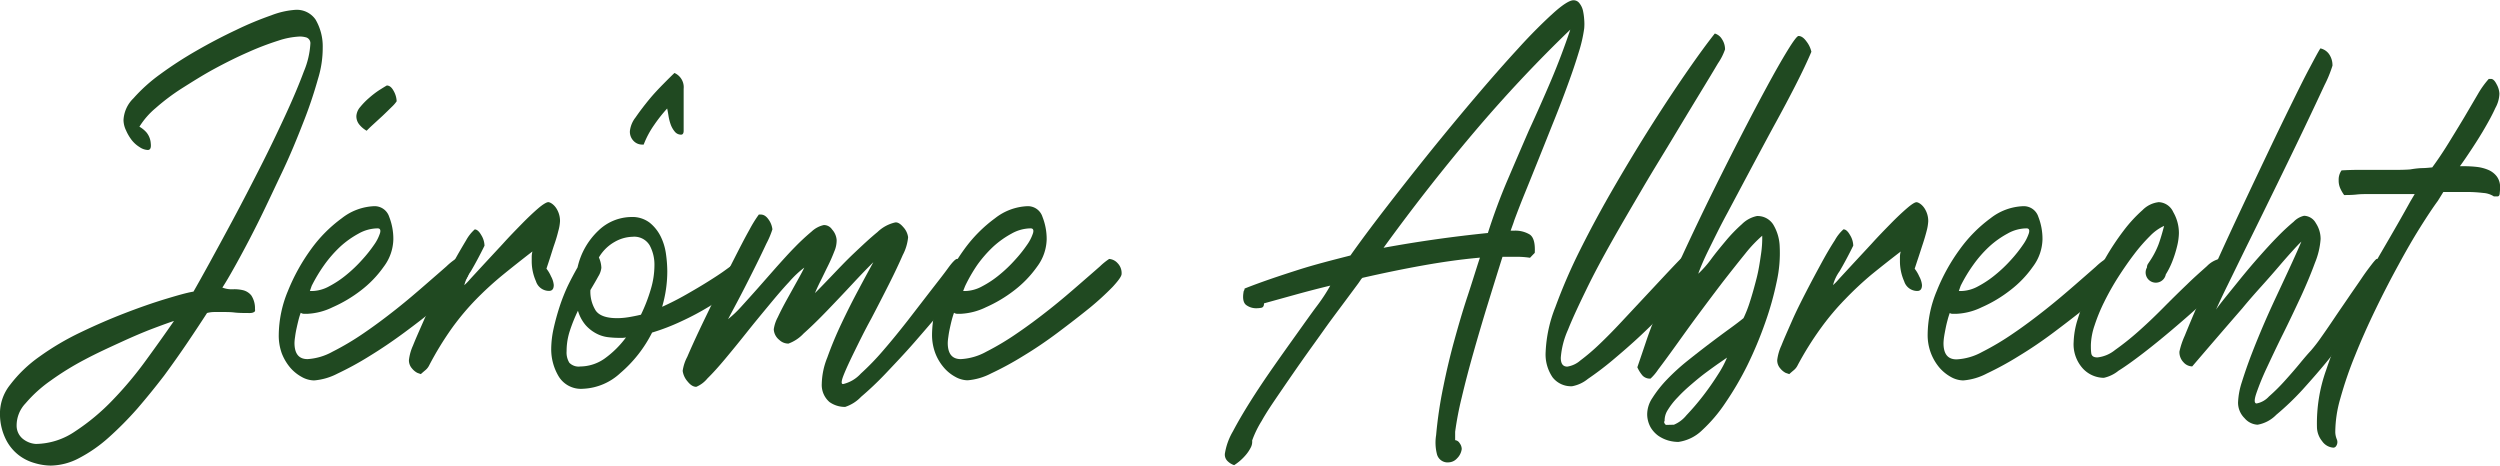 <svg xmlns="http://www.w3.org/2000/svg" viewBox="0 0 383.38 71.4"><defs><style>.cls-1{fill:#204921;}</style></defs><g id="Calque_2" data-name="Calque 2"><g id="Calque_1-2" data-name="Calque 1"><path class="cls-1" d="M7.77,71.4A9.12,9.12,0,0,1,5.27,71,7.14,7.14,0,0,1,2.8,69.74,7,7,0,0,1,.89,67.36,8.74,8.74,0,0,1,0,63.77,7.08,7.08,0,0,1,1.56,59a20.38,20.38,0,0,1,4.49-4.31A41,41,0,0,1,12.29,51q3.45-1.66,6.79-2.95t6.18-2.16c1.89-.57,3.36-1,4.41-1.17q.78-1.35,2.41-4.31c1.09-2,2.3-4.21,3.65-6.73s2.73-5.19,4.16-8,2.71-5.49,3.87-8,2.11-4.76,2.84-6.73a12.86,12.86,0,0,0,1-4.31A.93.93,0,0,0,47,5.75a3.66,3.66,0,0,0-1-.15,12.05,12.05,0,0,0-3.34.64A42.77,42.77,0,0,0,38.06,8c-1.67.73-3.38,1.58-5.14,2.53s-3.41,2-5,3a32.44,32.44,0,0,0-4.07,3.06,11.91,11.91,0,0,0-2.47,2.84,4.19,4.19,0,0,1,1.1.9,2.94,2.94,0,0,1,.64,1.67c.08.65-.07,1-.45,1a2.38,2.38,0,0,1-1.23-.42,4.67,4.67,0,0,1-1.21-1.06A7,7,0,0,1,19.33,20a3.75,3.75,0,0,1-.39-1.59,5,5,0,0,1,1.52-3.33,25,25,0,0,1,4.07-3.67,58.88,58.88,0,0,1,5.59-3.63c2.05-1.18,4.08-2.24,6.06-3.17A50.19,50.19,0,0,1,41.6,2.35a12.56,12.56,0,0,1,3.68-.84A3.49,3.49,0,0,1,48.39,3a8.12,8.12,0,0,1,1.1,4.24,16,16,0,0,1-.73,4.87,67.16,67.16,0,0,1-2.28,6.74c-.95,2.44-2,5-3.22,7.56s-2.38,5.07-3.54,7.41S37.48,38.2,36.49,40,34.7,43.19,34.1,44.1a4,4,0,0,0,1.63.26,5.66,5.66,0,0,1,1.57.15,2.35,2.35,0,0,1,1.24.8,3.57,3.57,0,0,1,.56,2.12.39.39,0,0,1-.06.37,1,1,0,0,1-.5.19A3.25,3.25,0,0,1,38,48c-.71,0-1.4,0-2.07-.08s-1.37-.07-2.08-.07h-1a4.28,4.28,0,0,0-1.1.15q-1.29,2-2.95,4.46T25.17,57.6q-2,2.61-4.12,5.07a52.37,52.37,0,0,1-4.38,4.42,22,22,0,0,1-4.5,3.14A9.57,9.57,0,0,1,7.77,71.4ZM5.52,68.08a10.92,10.92,0,0,0,6-1.93,33,33,0,0,0,5.73-4.77,56.44,56.44,0,0,0,5.16-6.16q2.43-3.33,4.27-6c-.63.2-1.68.58-3.14,1.13s-3.1,1.25-4.91,2.08S14.9,54.13,13,55.14a43.39,43.39,0,0,0-5.22,3.22,20.41,20.41,0,0,0-3.85,3.48,4.92,4.92,0,0,0-1.38,3.44,2.59,2.59,0,0,0,1.13,2.15A3.51,3.51,0,0,0,5.52,68.08Z"/><path class="cls-1" d="M42.75,51.28a17.89,17.89,0,0,1,1.4-6.65,29.87,29.87,0,0,1,3.54-6.4,21.33,21.33,0,0,1,4.72-4.76,8.59,8.59,0,0,1,4.94-1.85,2.34,2.34,0,0,1,2.33,1.62,9.27,9.27,0,0,1,.64,3.45,7.18,7.18,0,0,1-1.46,4.19,16.58,16.58,0,0,1-3.53,3.67A20.75,20.75,0,0,1,51,47.12a9.8,9.8,0,0,1-3.81,1h-.57a.83.83,0,0,1-.5-.16,10.47,10.47,0,0,0-.34,1.1c-.11.43-.21.87-.31,1.33s-.17.88-.22,1.28a6.93,6.93,0,0,0-.09.91c0,1.66.66,2.49,2,2.49A9,9,0,0,0,51,53.93a41.18,41.18,0,0,0,4.78-2.84c1.66-1.13,3.32-2.37,5-3.7s3.12-2.57,4.43-3.71,2.4-2.08,3.26-2.84a9.84,9.84,0,0,1,1.4-1.13,1.93,1.93,0,0,1,1.29.64A2.17,2.17,0,0,1,71.84,42c0,.35-.46,1-1.38,2A44.69,44.69,0,0,1,66.9,47.2Q64.71,49,62,51t-5.31,3.59a47.85,47.85,0,0,1-4.91,2.69,9.44,9.44,0,0,1-3.62,1.06,4,4,0,0,1-1.88-.53,6.38,6.38,0,0,1-1.78-1.44,7.68,7.68,0,0,1-1.29-2.19A8,8,0,0,1,42.75,51.28Zm4.77-6.65h.34a5.66,5.66,0,0,0,2.61-.72,15.32,15.32,0,0,0,2.67-1.78,21,21,0,0,0,2.41-2.31,20.76,20.76,0,0,0,1.83-2.3,6.56,6.56,0,0,0,.9-1.78c.13-.48,0-.72-.37-.72a6.07,6.07,0,0,0-2.92.8,14.2,14.2,0,0,0-2.81,2,18.85,18.85,0,0,0-2.47,2.83,24.34,24.34,0,0,0-1.91,3.18Zm8.71-24.58a3.91,3.91,0,0,1-1.07-.88,2,2,0,0,1-.51-1.39,2.35,2.35,0,0,1,.59-1.37A10.89,10.89,0,0,1,56.62,15a13.78,13.78,0,0,1,1.54-1.18c.51-.32.89-.56,1.16-.71.41,0,.76.29,1.06.86a3.5,3.5,0,0,1,.45,1.56,5.16,5.16,0,0,1-.76.87c-.43.42-.89.88-1.4,1.36L57.21,19.1C56.74,19.53,56.41,19.85,56.23,20.05Z"/><path class="cls-1" d="M64,57.18a2.61,2.61,0,0,1-.82-.68,1.87,1.87,0,0,1-.47-1.28A7.42,7.42,0,0,1,63.33,53c.43-1.09,1-2.35,1.63-3.79s1.38-2.93,2.19-4.5,1.58-3,2.33-4.38,1.43-2.53,2-3.48a6.29,6.29,0,0,1,1.32-1.67c.33,0,.67.29,1,.87a3.22,3.22,0,0,1,.5,1.63c-.74,1.51-1.45,2.82-2.1,3.93a6.33,6.33,0,0,0-1,2.12,9,9,0,0,0,.92-.95l2.16-2.34,2.84-3.06c1-1.11,2-2.13,2.92-3.07s1.74-1.71,2.47-2.34S83.82,31,84.08,31s.81.31,1.21.91a3.58,3.58,0,0,1,.59,2,6.65,6.65,0,0,1-.26,1.51c-.16.66-.36,1.34-.59,2s-.45,1.4-.67,2.08-.41,1.25-.56,1.7a5.43,5.43,0,0,1,.7,1.18,3.42,3.42,0,0,1,.42,1.32c0,.61-.24.91-.73.91a2.1,2.1,0,0,1-2-1.48,7.54,7.54,0,0,1-.65-3.06v-.72a3.55,3.55,0,0,1,.11-.79c-1.57,1.21-3.06,2.39-4.49,3.55a51,51,0,0,0-4.07,3.71,39.46,39.46,0,0,0-3.73,4.42A48.8,48.8,0,0,0,65.83,56a2.25,2.25,0,0,1-.59.76c-.24.2-.48.4-.7.61Z"/><path class="cls-1" d="M84.53,53.48a15,15,0,0,1,.36-3.07c.25-1.13.56-2.26.93-3.4a28.56,28.56,0,0,1,1.29-3.25c.49-1,1-1.95,1.46-2.76a11.07,11.07,0,0,1,3.2-5.64,7.36,7.36,0,0,1,5-2.08,4.38,4.38,0,0,1,2.86.87,6.35,6.35,0,0,1,1.69,2.12,8.66,8.66,0,0,1,.81,2.69,19.73,19.73,0,0,1,.2,2.64,19.37,19.37,0,0,1-.79,5.45c1.24-.56,2.46-1.18,3.65-1.86s2.32-1.34,3.37-2,2-1.27,2.78-1.85l1.94-1.4a.49.49,0,0,1,.28-.08.77.77,0,0,1,.56.3,3.22,3.22,0,0,1,.48.68,1.87,1.87,0,0,1,.22.76.86.86,0,0,1-.14.61,13,13,0,0,1-2.36,2.3A32.92,32.92,0,0,1,108.76,47a41.86,41.86,0,0,1-4.27,2.27A32.75,32.75,0,0,1,100,51a19.89,19.89,0,0,1-4.86,6.2,8.94,8.94,0,0,1-5.75,2.42,4,4,0,0,1-3.71-1.89A8.11,8.11,0,0,1,84.53,53.48Zm4.1-5.83a24.34,24.34,0,0,0-1.24,3.07,9.94,9.94,0,0,0-.5,3.13,3,3,0,0,0,.42,1.78A2,2,0,0,0,89,56.2,6.57,6.57,0,0,0,92.7,55,14.84,14.84,0,0,0,96,51.74a2.27,2.27,0,0,1-.59.07h-.59a14.22,14.22,0,0,1-1.63-.11,5.16,5.16,0,0,1-1.77-.57,5.82,5.82,0,0,1-1.62-1.28A6,6,0,0,1,88.63,47.65Zm3.59-6.58a3.15,3.15,0,0,1-.48,1.33c-.31.58-.72,1.27-1.2,2.08a5.45,5.45,0,0,0,.81,3.14c.54.78,1.64,1.17,3.29,1.17a10.91,10.91,0,0,0,1.76-.15c.62-.1,1.25-.23,1.89-.38a24.82,24.82,0,0,0,1.51-3.9,12.9,12.9,0,0,0,.56-3.67,6.21,6.21,0,0,0-.73-3.06A2.74,2.74,0,0,0,97,36.31a5.79,5.79,0,0,0-2.75.79,6.46,6.46,0,0,0-2.41,2.38A4.17,4.17,0,0,1,92.22,41.07Zm4.38-21A4.1,4.1,0,0,1,97.47,18c.58-.85,1.26-1.74,2-2.65s1.54-1.75,2.31-2.53,1.32-1.32,1.65-1.63a2.39,2.39,0,0,1,1.41,2.43v6.43c0,.4-.14.6-.4.6a1.22,1.22,0,0,1-.95-.45,3.61,3.61,0,0,1-.62-1.06,7.39,7.39,0,0,1-.34-1.29c-.07-.45-.14-.85-.22-1.21a23,23,0,0,0-2,2.53,13.89,13.89,0,0,0-1.6,3H98.4a1.78,1.78,0,0,1-1.21-.53A2,2,0,0,1,96.6,20.05Z"/><path class="cls-1" d="M104.69,56.88a6.42,6.42,0,0,1,.7-2.15c.51-1.19,1.15-2.61,1.94-4.28S109,47,109.91,45.08s1.83-3.73,2.7-5.44,1.63-3.19,2.33-4.43a19.16,19.16,0,0,1,1.43-2.31h.28c.41,0,.8.19,1.18.72a3.19,3.19,0,0,1,.62,1.55,13.26,13.26,0,0,1-.93,2.2q-.93,2-2.13,4.38c-.81,1.62-1.58,3.13-2.33,4.54s-1.22,2.3-1.41,2.65a16.06,16.06,0,0,0,2-1.89c.78-.86,1.65-1.82,2.58-2.87l2.87-3.26c1-1.11,1.91-2.13,2.83-3.06a33.63,33.63,0,0,1,2.53-2.35,4,4,0,0,1,1.88-1,1.5,1.5,0,0,1,1.26.68,2.7,2.7,0,0,1,.7,1.59,4.2,4.2,0,0,1-.36,1.78c-.28.73-.61,1.49-1,2.27s-.75,1.55-1.13,2.3-.65,1.37-.84,1.82c.56-.55,1.39-1.41,2.5-2.57S129.73,40,131,38.8s2.42-2.28,3.56-3.21a5.72,5.72,0,0,1,2.73-1.48q.56-.07,1.23.72a2.8,2.8,0,0,1,.74,1.55,7.3,7.3,0,0,1-.82,2.73q-.87,2-2.13,4.5t-2.7,5.25c-1,1.82-1.81,3.47-2.56,5s-1.3,2.71-1.68,3.67-.39,1.41-.05,1.36A5.28,5.28,0,0,0,132,57.3a39.22,39.22,0,0,0,3.48-3.6c1.22-1.41,2.45-2.92,3.71-4.53l3.48-4.51c1.07-1.38,2-2.55,2.69-3.51s1.19-1.44,1.38-1.44a1.39,1.39,0,0,1,1.15.53,2.78,2.78,0,0,1,.7,1.74,6.61,6.61,0,0,1-1.18,1.89q-1.17,1.59-3.06,3.82c-1.25,1.49-2.63,3.09-4.12,4.8s-3,3.29-4.36,4.73-2.67,2.65-3.82,3.63a5.89,5.89,0,0,1-2.44,1.55,4.08,4.08,0,0,1-2.41-.75,3.47,3.47,0,0,1-1.18-2.8,11.37,11.37,0,0,1,.84-4,56.92,56.92,0,0,1,2.19-5.26q1.29-2.73,2.67-5.29c.91-1.72,1.66-3.08,2.21-4.09-.82.81-1.88,1.9-3.17,3.29s-2.59,2.76-3.9,4.12-2.52,2.54-3.62,3.52a6,6,0,0,1-2.33,1.55,2,2,0,0,1-1.41-.57,2.2,2.2,0,0,1-.84-1.62,5.5,5.5,0,0,1,.62-1.86c.41-.88.9-1.82,1.46-2.83l1.6-2.88c.51-.91.83-1.53,1-1.89a14.81,14.81,0,0,0-2.33,2.2c-1,1.06-2,2.25-3.11,3.59s-2.27,2.74-3.43,4.2-2.25,2.79-3.26,4-1.92,2.22-2.72,3a4.47,4.47,0,0,1-1.71,1.29c-.42,0-.85-.22-1.32-.8A3.09,3.09,0,0,1,104.69,56.88Z"/><path class="cls-1" d="M142.93,51.28a17.89,17.89,0,0,1,1.4-6.65,29.87,29.87,0,0,1,3.54-6.4,21.54,21.54,0,0,1,4.72-4.76,8.59,8.59,0,0,1,4.94-1.85,2.34,2.34,0,0,1,2.33,1.62,9.28,9.28,0,0,1,.65,3.45,7.25,7.25,0,0,1-1.46,4.19,16.86,16.86,0,0,1-3.54,3.67,20.94,20.94,0,0,1-4.32,2.57,9.88,9.88,0,0,1-3.82,1h-.57a.83.83,0,0,1-.5-.16c-.11.31-.23.68-.34,1.1s-.21.87-.31,1.33-.17.88-.22,1.28a6.93,6.93,0,0,0-.09.91c0,1.66.66,2.49,2,2.49a9,9,0,0,0,3.9-1.13A41.18,41.18,0,0,0,156,51.09c1.66-1.13,3.32-2.37,5-3.7s3.12-2.57,4.43-3.71,2.4-2.08,3.26-2.84a9.84,9.84,0,0,1,1.4-1.13,1.91,1.91,0,0,1,1.29.64A2.17,2.17,0,0,1,172,42c0,.35-.46,1-1.38,2a43,43,0,0,1-3.56,3.25Q164.89,49,162.22,51t-5.31,3.59A47.85,47.85,0,0,1,152,57.26a9.44,9.44,0,0,1-3.62,1.06,4,4,0,0,1-1.88-.53,6.2,6.2,0,0,1-1.77-1.44,7.48,7.48,0,0,1-1.3-2.19A8,8,0,0,1,142.93,51.28Zm4.77-6.65H148a5.66,5.66,0,0,0,2.61-.72,15.32,15.32,0,0,0,2.67-1.78,21,21,0,0,0,2.41-2.31,20.76,20.76,0,0,0,1.83-2.3,6.56,6.56,0,0,0,.9-1.78c.13-.48,0-.72-.37-.72a6.07,6.07,0,0,0-2.92.8,14.2,14.2,0,0,0-2.81,2,18.85,18.85,0,0,0-2.47,2.83A24.34,24.34,0,0,0,148,43.87Z"/><path class="cls-1" d="M189.26,71.33a2.53,2.53,0,0,1-1-.61,1.37,1.37,0,0,1-.4-1.28,9.73,9.73,0,0,1,1.21-3.29c.73-1.39,1.62-2.91,2.67-4.58s2.2-3.39,3.45-5.18,2.46-3.49,3.62-5.11S201,48.19,202,46.86s1.61-2.36,2-3.06c-1.87.45-3.66.92-5.36,1.39l-4.8,1.33c0,.4-.14.63-.42.68a4.11,4.11,0,0,1-.71.07,2.58,2.58,0,0,1-1.6-.49c-.43-.32-.57-1-.42-1.92a.59.59,0,0,1,.09-.31.67.67,0,0,0,.08-.3c2.81-1.11,5.52-2,8.14-2.84s5.32-1.52,8.09-2.23q2.19-3.1,5.34-7.18t6.65-8.44q3.51-4.35,7.1-8.58t6.66-7.57c2-2.21,3.82-4,5.33-5.37s2.56-2,3.12-2a1.11,1.11,0,0,1,.92.46,2.77,2.77,0,0,1,.54,1.13A9,9,0,0,1,242.94,3a7.7,7.7,0,0,1,0,1.36,21.6,21.6,0,0,1-.84,3.66q-.67,2.23-1.66,4.92c-.65,1.79-1.36,3.65-2.13,5.56s-1.52,3.81-2.27,5.67-1.46,3.64-2.14,5.3-1.23,3.1-1.68,4.31c-.08.25-.16.51-.26.76l-.3.83h.61a4.29,4.29,0,0,1,2.28.57c.62.38.89,1.32.81,2.83l-.73.76a13.16,13.16,0,0,0-2-.15h-2.22q-1,3.18-2.18,7t-2.25,7.61q-1.06,3.73-1.83,7a49.94,49.94,0,0,0-1,5.22v1.29a.91.91,0,0,1,.68.45,1.54,1.54,0,0,1,.33.91,2.44,2.44,0,0,1-.73,1.44,1.79,1.79,0,0,1-1.23.6,1.68,1.68,0,0,1-1.83-1.21,7.18,7.18,0,0,1-.14-2.95,65.26,65.26,0,0,1,1.1-7.41c.5-2.48,1.07-4.87,1.71-7.19s1.29-4.55,2-6.69,1.31-4.13,1.91-5.94c-2.81.25-5.74.66-8.81,1.21s-6.14,1.19-9.21,1.89a1.47,1.47,0,0,0-.31.38l-.31.45-2.19,2.95c-.94,1.27-2,2.66-3.09,4.2s-2.28,3.17-3.48,4.88-2.32,3.34-3.37,4.88-2,2.93-2.7,4.2a15.56,15.56,0,0,0-1.46,3,1.91,1.91,0,0,1-.22,1.09,5.67,5.67,0,0,1-.73,1.1,8.28,8.28,0,0,1-.93.94A7.89,7.89,0,0,1,189.26,71.33ZM240.81,4.54Q233.05,12,225.93,20.42T212.17,38q7.86-1.44,16-2.27,1.35-4.23,3-8.09T234.46,20c1.16-2.52,2.29-5.06,3.37-7.6S239.91,7.21,240.81,4.54Z"/><path class="cls-1" d="M241.09,59.23a3.58,3.58,0,0,1-3-1.37,6.24,6.24,0,0,1-1.06-3.93,20.86,20.86,0,0,1,1.49-6.84,84.09,84.09,0,0,1,3.84-8.86c1.57-3.14,3.33-6.4,5.28-9.75s3.88-6.54,5.81-9.57,3.74-5.75,5.42-8.17,3.05-4.28,4.1-5.6a1.91,1.91,0,0,1,1.1.87,2.83,2.83,0,0,1,.47,1.56,8.92,8.92,0,0,1-1.09,2.15c-.73,1.24-1.69,2.82-2.87,4.76s-2.52,4.15-4,6.62-3.06,5-4.63,7.68-3.12,5.31-4.64,8-2.86,5.18-4,7.53-2.13,4.43-2.86,6.27a12.8,12.8,0,0,0-1.1,4.28c0,.91.32,1.36,1,1.36a3.94,3.94,0,0,0,2-.94,31.4,31.4,0,0,0,2.89-2.46q1.6-1.52,3.4-3.45l3.56-3.81,3.4-3.64c1.09-1.15,2-2.14,2.87-2.94a2.45,2.45,0,0,1,1.09.9,2.59,2.59,0,0,1,.59,1.59,4.68,4.68,0,0,1-1.21,2.23,47.26,47.26,0,0,1-3.11,3.56c-1.28,1.33-2.66,2.71-4.16,4.12s-3,2.7-4.38,3.86-2.69,2.12-3.79,2.87A5.34,5.34,0,0,1,241.09,59.23Z"/><path class="cls-1" d="M257.38,67.77a5.79,5.79,0,0,1-1.55-.22,5.43,5.43,0,0,1-1.52-.72,4.32,4.32,0,0,1-1.18-1.29,4.2,4.2,0,0,1-.53-1.93,4.51,4.51,0,0,1,.79-2.57,18.08,18.08,0,0,1,2.24-2.84,32.71,32.71,0,0,1,3.15-2.87q1.74-1.39,3.4-2.65c1.1-.83,2.12-1.59,3.06-2.27s1.64-1.22,2.13-1.62a18.88,18.88,0,0,0,1-2.57c.36-1.11.68-2.28,1-3.52s.5-2.45.67-3.63a16.6,16.6,0,0,0,.2-2.92,20.44,20.44,0,0,0-2.59,2.73q-1.62,2-3.48,4.39c-1.23,1.61-2.49,3.29-3.76,5s-2.43,3.34-3.48,4.8-1.93,2.66-2.64,3.59a7.54,7.54,0,0,1-1.18,1.4,1.58,1.58,0,0,1-1.21-.45,5.14,5.14,0,0,1-.81-1.29c.45-1.31.89-2.61,1.32-3.89s.89-2.51,1.37-3.67q1.58-3.85,3.74-8.55T262,30.75q2.36-4.8,4.69-9.34t4.24-8.06q1.9-3.51,3.23-5.67t1.65-2.16c.42,0,.83.29,1.24.87a4,4,0,0,1,.73,1.55q-.9,2.13-2.42,5.11T272,19.37c-1.2,2.21-2.41,4.48-3.65,6.8l-3.48,6.54c-1.09,2-2,3.89-2.81,5.52s-1.33,2.89-1.63,3.75a15.86,15.86,0,0,0,1.94-2.19c.73-1,1.5-1.92,2.3-2.88a23.72,23.72,0,0,1,2.45-2.53,4.6,4.6,0,0,1,2.3-1.25,2.84,2.84,0,0,1,2.5,1.29,7,7,0,0,1,1,3.4,20.1,20.1,0,0,1-.45,5.33,47.58,47.58,0,0,1-1.77,6.32A60,60,0,0,1,268,55.94a47.88,47.88,0,0,1-3.37,5.78A23.15,23.15,0,0,1,261,66,6.49,6.49,0,0,1,257.38,67.77Zm-.68-2.64a4.87,4.87,0,0,0,1.91-1.44,38,38,0,0,0,2.53-2.95c.86-1.11,1.63-2.22,2.33-3.33a15.72,15.72,0,0,0,1.37-2.57l-1.2.83c-.58.4-1.24.88-2,1.44s-1.48,1.16-2.24,1.81-1.48,1.31-2.11,2a10.83,10.83,0,0,0-1.52,1.93,3,3,0,0,0-.5,1.7.31.31,0,0,0,0,.38c.09.15.17.23.25.23Z"/><path class="cls-1" d="M273.83,57.18a2.61,2.61,0,0,1-.82-.68,1.87,1.87,0,0,1-.47-1.28,7.42,7.42,0,0,1,.64-2.23c.43-1.09,1-2.35,1.63-3.79s1.38-2.93,2.19-4.5,1.58-3,2.33-4.38,1.43-2.53,2.05-3.48a6.29,6.29,0,0,1,1.32-1.67c.34,0,.67.29,1,.87a3.22,3.22,0,0,1,.5,1.63c-.74,1.51-1.45,2.82-2.1,3.93a6.33,6.33,0,0,0-1,2.12,9,9,0,0,0,.92-.95l2.16-2.34,2.84-3.06c1-1.11,2-2.13,2.92-3.07s1.74-1.71,2.47-2.34,1.23-.95,1.49-.95.81.31,1.21.91a3.58,3.58,0,0,1,.59,2,7.11,7.11,0,0,1-.25,1.51c-.17.66-.37,1.34-.59,2s-.45,1.4-.68,2.08-.41,1.25-.56,1.7a5.43,5.43,0,0,1,.7,1.18,3.42,3.42,0,0,1,.42,1.32c0,.61-.24.91-.73.91a2.1,2.1,0,0,1-2-1.48,7.54,7.54,0,0,1-.65-3.06v-.72a3.1,3.1,0,0,1,.12-.79c-1.58,1.21-3.07,2.39-4.5,3.55A51,51,0,0,0,283,45.84a39.46,39.46,0,0,0-3.73,4.42A48.8,48.8,0,0,0,275.68,56a2.25,2.25,0,0,1-.59.76c-.24.2-.48.4-.7.61Z"/><path class="cls-1" d="M295.61,51.28A17.71,17.71,0,0,1,297,44.63a29,29,0,0,1,3.54-6.4,21.51,21.51,0,0,1,4.71-4.76,8.62,8.62,0,0,1,5-1.85,2.34,2.34,0,0,1,2.33,1.62,9.27,9.27,0,0,1,.64,3.45,7.25,7.25,0,0,1-1.46,4.19,16.41,16.41,0,0,1-3.54,3.67,20.43,20.43,0,0,1-4.32,2.57,9.84,9.84,0,0,1-3.82,1h-.56A.79.79,0,0,1,299,48a10.47,10.47,0,0,0-.34,1.1c-.12.43-.22.87-.31,1.33s-.17.88-.23,1.28a8.59,8.59,0,0,0-.08.91c0,1.66.65,2.49,2,2.49a9,9,0,0,0,3.91-1.13,41.1,41.1,0,0,0,4.77-2.84c1.67-1.13,3.32-2.37,5-3.7s3.13-2.57,4.44-3.71,2.39-2.08,3.25-2.84a9.54,9.54,0,0,1,1.41-1.13,1.93,1.93,0,0,1,1.29.64A2.16,2.16,0,0,1,324.7,42c0,.35-.45,1-1.37,2a45,45,0,0,1-3.57,3.25Q317.57,49,314.9,51t-5.3,3.59a47.92,47.92,0,0,1-4.92,2.69,9.35,9.35,0,0,1-3.62,1.06,4,4,0,0,1-1.88-.53,6.48,6.48,0,0,1-1.77-1.44,7.68,7.68,0,0,1-1.29-2.19A7.77,7.77,0,0,1,295.61,51.28Zm4.78-6.65h.33a5.67,5.67,0,0,0,2.62-.72A15.63,15.63,0,0,0,306,42.13a21.08,21.08,0,0,0,2.42-2.31,20.57,20.57,0,0,0,1.82-2.3,6.56,6.56,0,0,0,.9-1.78q.19-.72-.36-.72a6,6,0,0,0-2.92.8,13.92,13.92,0,0,0-2.81,2,18.3,18.3,0,0,0-2.47,2.83,23.29,23.29,0,0,0-1.91,3.18Z"/><path class="cls-1" d="M322.63,57.94a4.44,4.44,0,0,1-3.23-1.44A5.52,5.52,0,0,1,318,52.42a12.74,12.74,0,0,1,.65-3.56,36.08,36.08,0,0,1,1.74-4.5c.73-1.59,1.56-3.17,2.47-4.76a38.75,38.75,0,0,1,2.84-4.28,21.47,21.47,0,0,1,2.86-3.1A4.14,4.14,0,0,1,331.05,31a2.55,2.55,0,0,1,2.22,1.52,6.41,6.41,0,0,1,.87,3.25,9.23,9.23,0,0,1-.28,2,17.66,17.66,0,0,1-.73,2.31,11.8,11.8,0,0,1-1,2,1.56,1.56,0,1,1-2.89-1.06,1,1,0,0,1,.16-.56l.28-.42A12.69,12.69,0,0,0,331,37.52q.42-1.14.87-2.88a7.11,7.11,0,0,0-2.16,1.55,26.18,26.18,0,0,0-2.44,2.8c-.83,1.09-1.64,2.26-2.45,3.52a40,40,0,0,0-2.13,3.78,26.55,26.55,0,0,0-1.49,3.63,10.21,10.21,0,0,0-.56,3c0,.4,0,.82.06,1.25s.35.64.95.64a5.15,5.15,0,0,0,2.7-1.14,41.25,41.25,0,0,0,3.51-2.79q1.88-1.66,3.84-3.64t3.68-3.62c1.14-1.12,2.16-2,3.06-2.81a4,4,0,0,1,2-1.13,1.49,1.49,0,0,1,1.26.64,3,3,0,0,1,.59,1.25,5.67,5.67,0,0,1-1.46,1.93c-.9.93-2,2-3.34,3.22s-2.78,2.48-4.35,3.81-3.07,2.55-4.49,3.64-2.68,2-3.77,2.68A5.4,5.4,0,0,1,322.63,57.94Z"/><path class="cls-1" d="M346.21,65.13a2.79,2.79,0,0,1-2-1,3.33,3.33,0,0,1-1-2.42,11.48,11.48,0,0,1,.59-3.14c.4-1.28.89-2.71,1.49-4.27s1.27-3.19,2-4.88,1.49-3.32,2.22-4.88,1.4-3,2-4.31,1.07-2.37,1.41-3.18c-.23.21-.64.63-1.24,1.29s-1.31,1.46-2.13,2.42-1.73,2-2.72,3.1-2,2.24-2.95,3.4q-3.48,4-7.7,8.93a1.83,1.83,0,0,1-1.34-.64,2.22,2.22,0,0,1-.62-1.63,11.87,11.87,0,0,1,.81-2.42c.55-1.36,1.27-3.08,2.16-5.14s1.94-4.4,3.12-7,2.41-5.24,3.68-7.94,2.54-5.37,3.79-8,2.43-5.07,3.51-7.26,2-4.07,2.84-5.64,1.37-2.59,1.71-3.1a2.21,2.21,0,0,1,1.32.87,3,3,0,0,1,.53,1.78,18.87,18.87,0,0,1-1.23,3c-.83,1.79-1.87,4-3.12,6.62s-2.62,5.44-4.1,8.47-2.88,5.89-4.21,8.58-2.47,5.05-3.43,7-1.54,3.24-1.77,3.74c.27-.4.73-1,1.41-1.85l2.33-2.88c.88-1.08,1.81-2.19,2.81-3.32s1.94-2.17,2.86-3.1A32,32,0,0,1,351.74,34a3.19,3.19,0,0,1,1.6-.91,2.13,2.13,0,0,1,1.8,1.13,4.4,4.4,0,0,1,.73,2.43,11.73,11.73,0,0,1-.87,3.66q-.87,2.38-2.16,5.19c-.87,1.86-1.77,3.77-2.73,5.7s-1.79,3.7-2.52,5.26A38.82,38.82,0,0,0,346,60.36c-.33,1-.31,1.51.06,1.51a3.39,3.39,0,0,0,1.88-1.06,28.36,28.36,0,0,0,2.47-2.45c.85-.94,1.63-1.84,2.36-2.73s1.27-1.5,1.6-1.85A23.66,23.66,0,0,0,356,51.66c.64-.9,1.31-1.88,2-2.91s1.43-2.09,2.17-3.18,1.39-2,2-2.91,1.11-1.56,1.54-2.12.69-.83.76-.83a1.51,1.51,0,0,1,1.32.72,2.75,2.75,0,0,1,.48,1.55,13.74,13.74,0,0,1-1.52,2.76c-.86,1.34-1.92,2.86-3.17,4.58s-2.63,3.5-4.13,5.37-3,3.57-4.38,5.1a41.44,41.44,0,0,1-4,3.82A5.27,5.27,0,0,1,346.21,65.13Z"/><path class="cls-1" d="M355.31,65.5a24.27,24.27,0,0,1,1.4-8.73,79.12,79.12,0,0,1,3.87-9.46q2.31-4.73,4.81-9t4.24-7.42l.67-1.13h-7c-.64,0-1.28,0-1.91.07s-1.28.08-1.91.08a5.42,5.42,0,0,1-.56-.95,2.88,2.88,0,0,1-.28-1.32,2.44,2.44,0,0,1,.44-1.51c.87-.05,1.74-.08,2.62-.08H367c.88,0,1.75,0,2.62-.07a13.26,13.26,0,0,1,1.74-.2c.56,0,1.1-.06,1.63-.11.78-1.06,1.6-2.27,2.44-3.63s1.66-2.7,2.44-4L380,14.41a13.76,13.76,0,0,1,1.66-2.31H382q.45,0,.87.84a3.27,3.27,0,0,1,.42,1.43,4.82,4.82,0,0,1-.62,2.19c-.45,1-1,2-1.62,3.07s-1.3,2.15-2,3.21-1.3,1.95-1.82,2.65H378a17.15,17.15,0,0,1,1.86.11,6.36,6.36,0,0,1,1.74.46,3.22,3.22,0,0,1,1.29,1,2.67,2.67,0,0,1,.5,1.7,7.2,7.2,0,0,1-.05.83c0,.36-.15.53-.34.53h-.56a3.38,3.38,0,0,0-1.63-.53,21.56,21.56,0,0,0-2.47-.15c-.64,0-1.23,0-1.8,0s-1,0-1.29,0h-.56l-.84,1.36q-1.06,1.44-2.67,4t-3.37,5.82c-1.18,2.15-2.35,4.41-3.51,6.81s-2.21,4.75-3.14,7.07a58.8,58.8,0,0,0-2.25,6.55,18.83,18.83,0,0,0-.79,5.25,3.13,3.13,0,0,0,.23,1.06,1.07,1.07,0,0,1-.11,1.06.51.51,0,0,1-.4.23,2.28,2.28,0,0,1-1.74-1A3.51,3.51,0,0,1,355.31,65.5Z"/></g></g></svg>